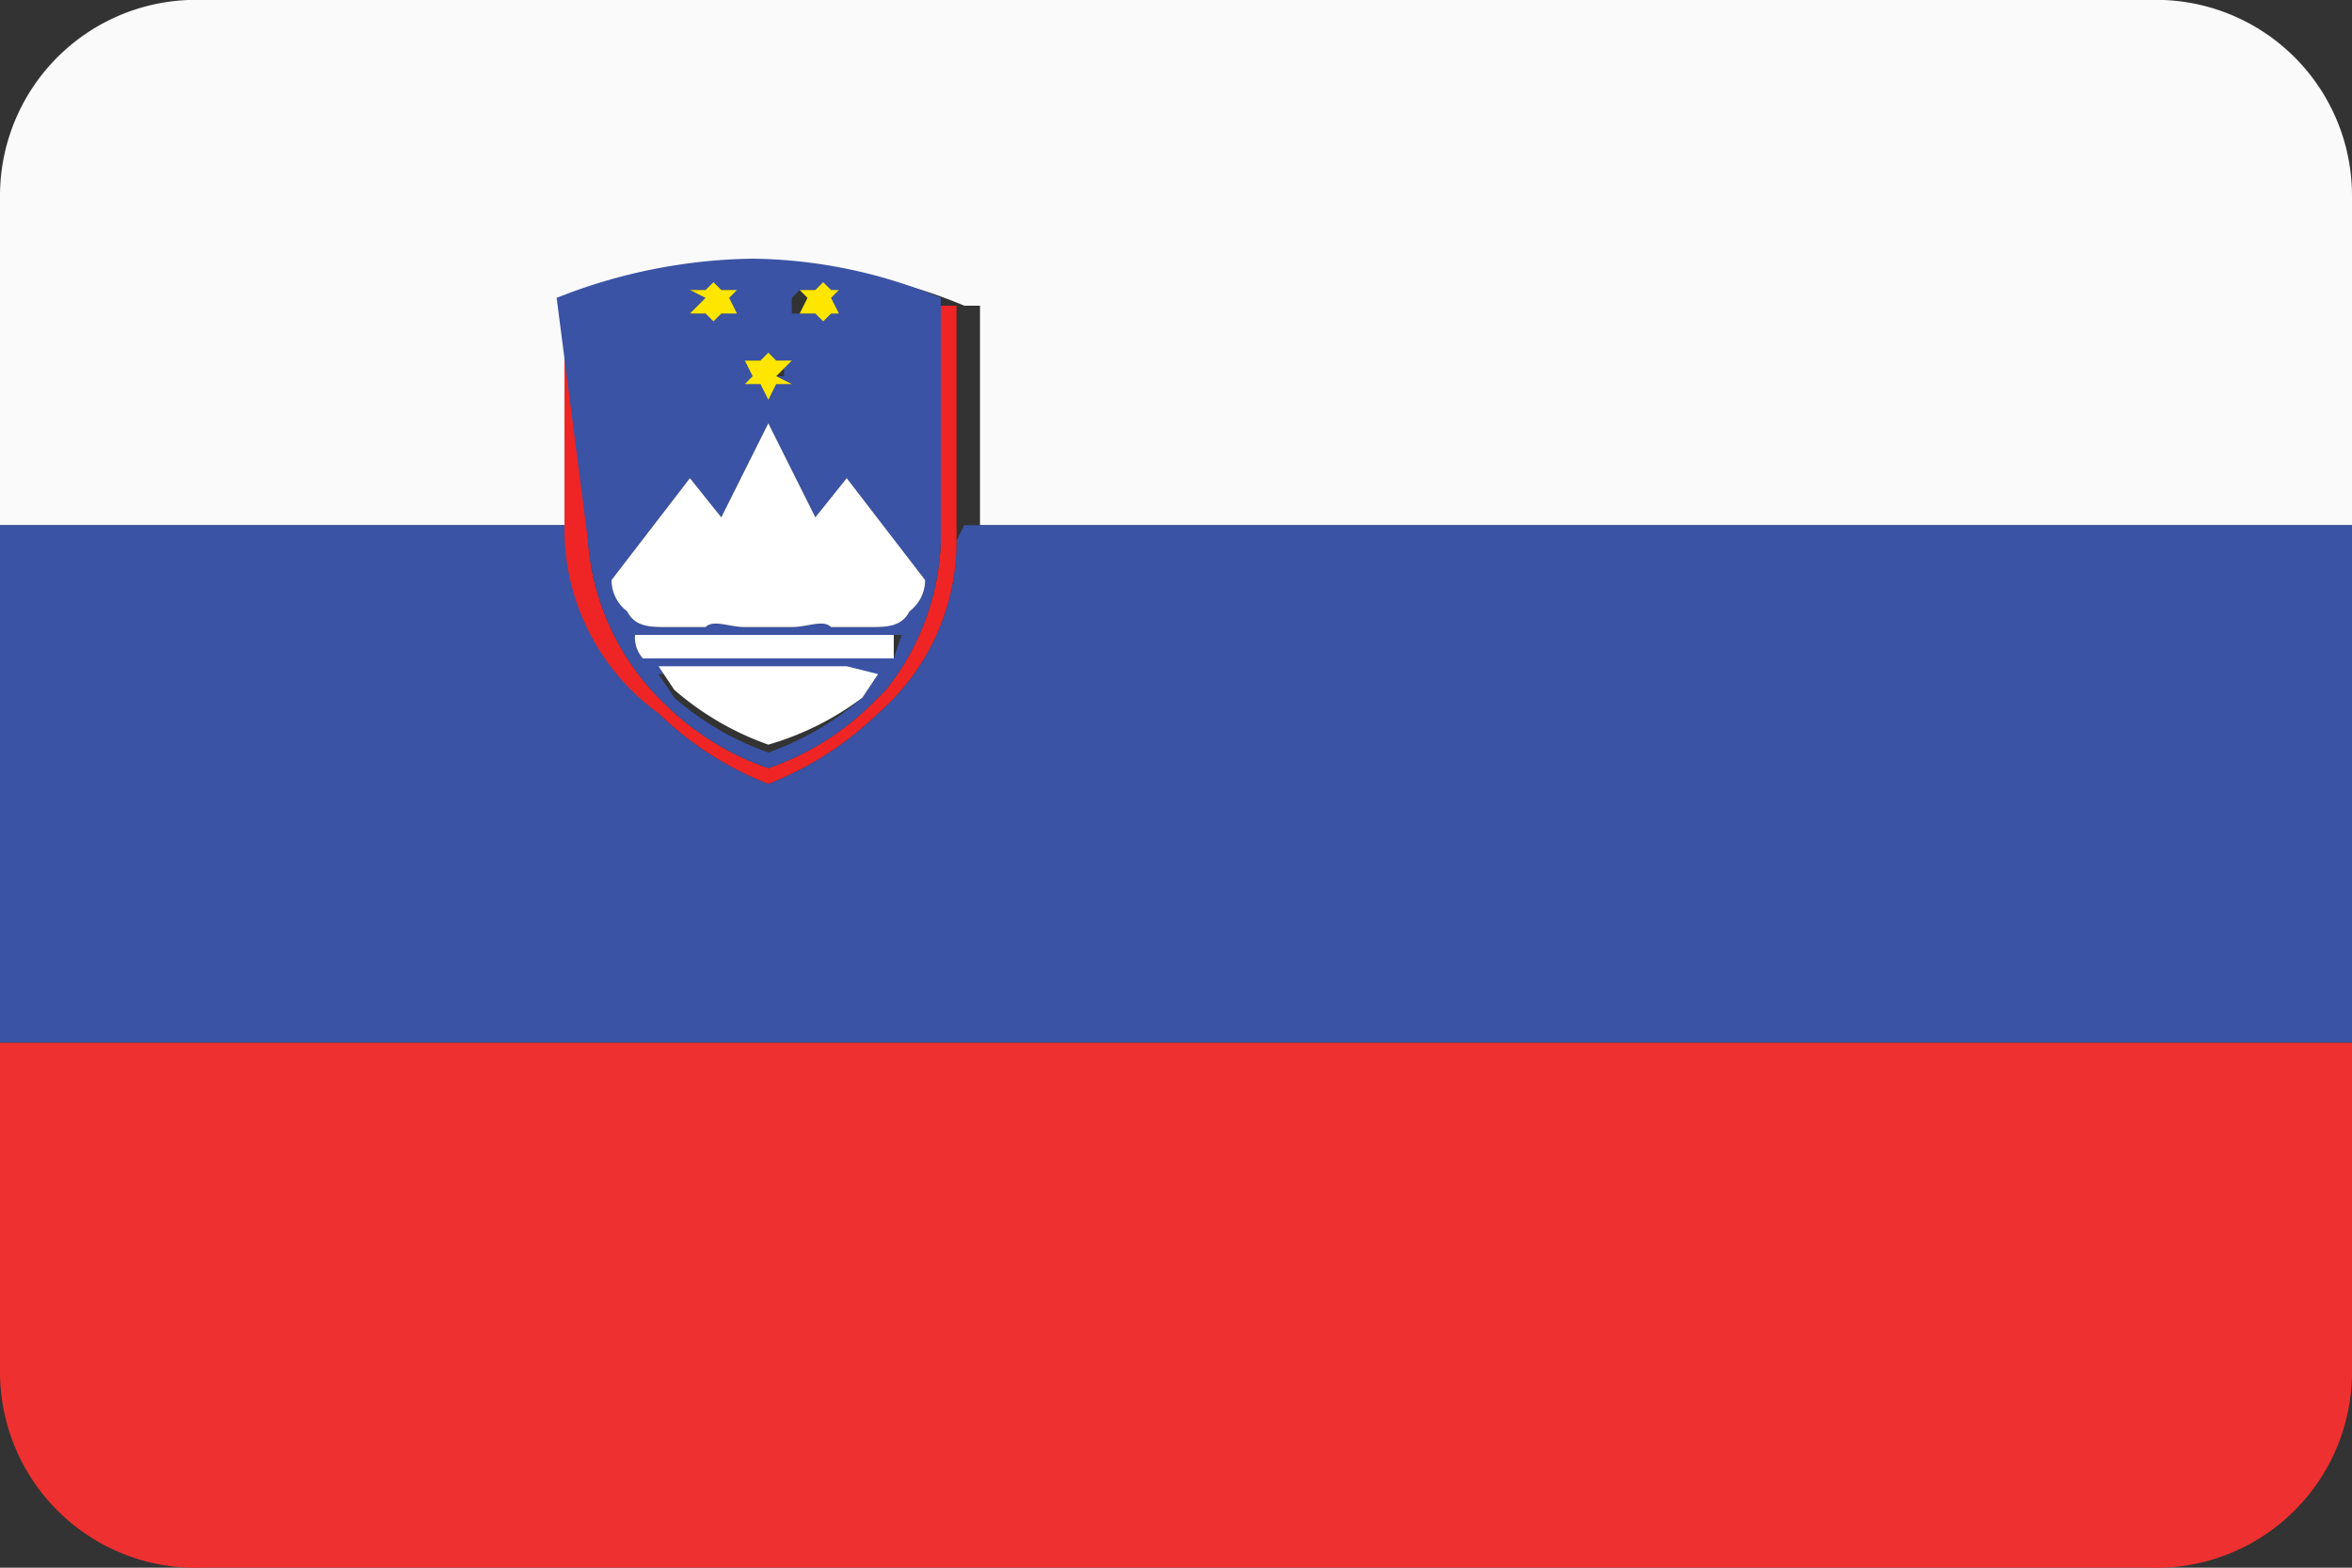 <svg xmlns="http://www.w3.org/2000/svg" viewBox="0 0 30 20"><rect x="0" y="0" width="30" height="20" fill="#333333" stroke="none"/><defs><style>.cls-1{fill:#fafafa;}.cls-2{fill:#ee3130;}.cls-3{fill:#3a53a4;}.cls-4{fill:#ee2524;}.cls-5{fill:#fee600;}.cls-6{fill:#fff;}</style></defs><title>si</title><g id="Layer_37" data-name="Layer 37"><path class="cls-1" d="M27.4,0H2.6A2.5,2.5,0,0,0,0,2.5V6.7H7.3V3.9h.1a7,7,0,0,1,2.5-.5,6.4,6.4,0,0,1,2.4.5h.2V6.7H30V2.5A2.5,2.5,0,0,0,27.4,0Z"/><polygon class="cls-1" points="12.1 6.7 12.1 6.7 12.2 3.8 12.2 3.8 12.1 6.7"/><path class="cls-2" d="M0,17.5A2.5,2.5,0,0,0,2.6,20H27.4A2.5,2.5,0,0,0,30,17.5V13.3H0Z"/><path class="cls-3" d="M12.2,6.9a2.9,2.9,0,0,1-1,2.2,4.2,4.2,0,0,1-1.4.9,4.2,4.2,0,0,1-1.4-.9,2.9,2.9,0,0,1-1-2.2V6.7H0v6.6H30V6.7H12.3Z"/><path class="cls-3" d="M12,6.9a3.2,3.2,0,0,1-.7,1.9A3.2,3.2,0,0,0,12,6.9V6.7h0Z"/><path class="cls-4" d="M8.4,9.1a4.2,4.2,0,0,0,1.4.9,4.2,4.2,0,0,0,1.4-.9,2.9,2.9,0,0,0,1-2.2v-3h-.2V6.9a3.2,3.2,0,0,1-.7,1.9l-.2.2a3.5,3.5,0,0,1-1.3.8A3.5,3.5,0,0,1,8.5,9a3.2,3.2,0,0,1-1-2.1L7.3,3.8H7.2v3A2.9,2.9,0,0,0,8.4,9.1Z"/><path class="cls-3" d="M7.5,6.9A3.2,3.2,0,0,0,8.5,9a3.5,3.5,0,0,0,1.3.8A3.5,3.5,0,0,0,11.1,9l.2-.2A3.2,3.2,0,0,0,12,6.9V3.8h0a6.4,6.4,0,0,0-2.4-.5,7,7,0,0,0-2.5.5Zm3.5,2a3.7,3.7,0,0,1-1.2.7,3.7,3.7,0,0,1-1.2-.7l-.2-.3h2.8Zm.4-.5H8.2a.4.4,0,0,1-.1-.3h3.4ZM10.2,3.7h.4V4h-.5V3.8Zm-.7.9H10v.2h0v0H9.6Zm-.7-.9h.5V4H8.8L9,3.8Zm.4,2.9.6-1.2.6,1.2.4-.5,1,1.3a.5.5,0,0,1-.2.4c-.1.2-.3.2-.5.2h-.5c-.1-.1-.3,0-.5,0H9.5c-.2,0-.4-.1-.5,0H8.5c-.2,0-.4,0-.5-.2a.5.5,0,0,1-.2-.4l1-1.3Z"/><polygon class="cls-5" points="9.7 4.9 9.8 5.1 9.9 4.9 10.1 4.9 9.9 4.8 10.1 4.6 9.9 4.6 9.8 4.5 9.7 4.6 9.5 4.6 9.6 4.8 9.5 4.9 9.7 4.9"/><polygon class="cls-5" points="9 4 9.1 4.1 9.2 4 9.4 4 9.3 3.8 9.4 3.7 9.2 3.7 9.1 3.6 9 3.7 8.8 3.7 9 3.8 8.8 4 9 4"/><polygon class="cls-5" points="10.4 4 10.5 4.1 10.6 4 10.7 4 10.6 3.8 10.7 3.7 10.6 3.7 10.5 3.6 10.4 3.7 10.2 3.7 10.3 3.8 10.2 4 10.4 4"/><path class="cls-6" d="M7.8,7.4a.5.5,0,0,0,.2.4c.1.2.3.2.5.2H9c.1-.1.3,0,.5,0h.6c.2,0,.4-.1.5,0h.5c.2,0,.4,0,.5-.2a.5.5,0,0,0,.2-.4l-1-1.3-.4.5L9.8,5.4,9.2,6.6l-.4-.5Z"/><polygon class="cls-6" points="8.1 8.1 8.1 8.1 8.1 8.1 8.1 8.1"/><path class="cls-6" d="M11.4,8.1H8.1a.4.4,0,0,0,.1.3h3.2V8.1Z"/><path class="cls-6" d="M10.8,8.5H8.4l.2.3a3.7,3.7,0,0,0,1.2.7A3.7,3.7,0,0,0,11,8.9l.2-.3Z"/></g></svg>